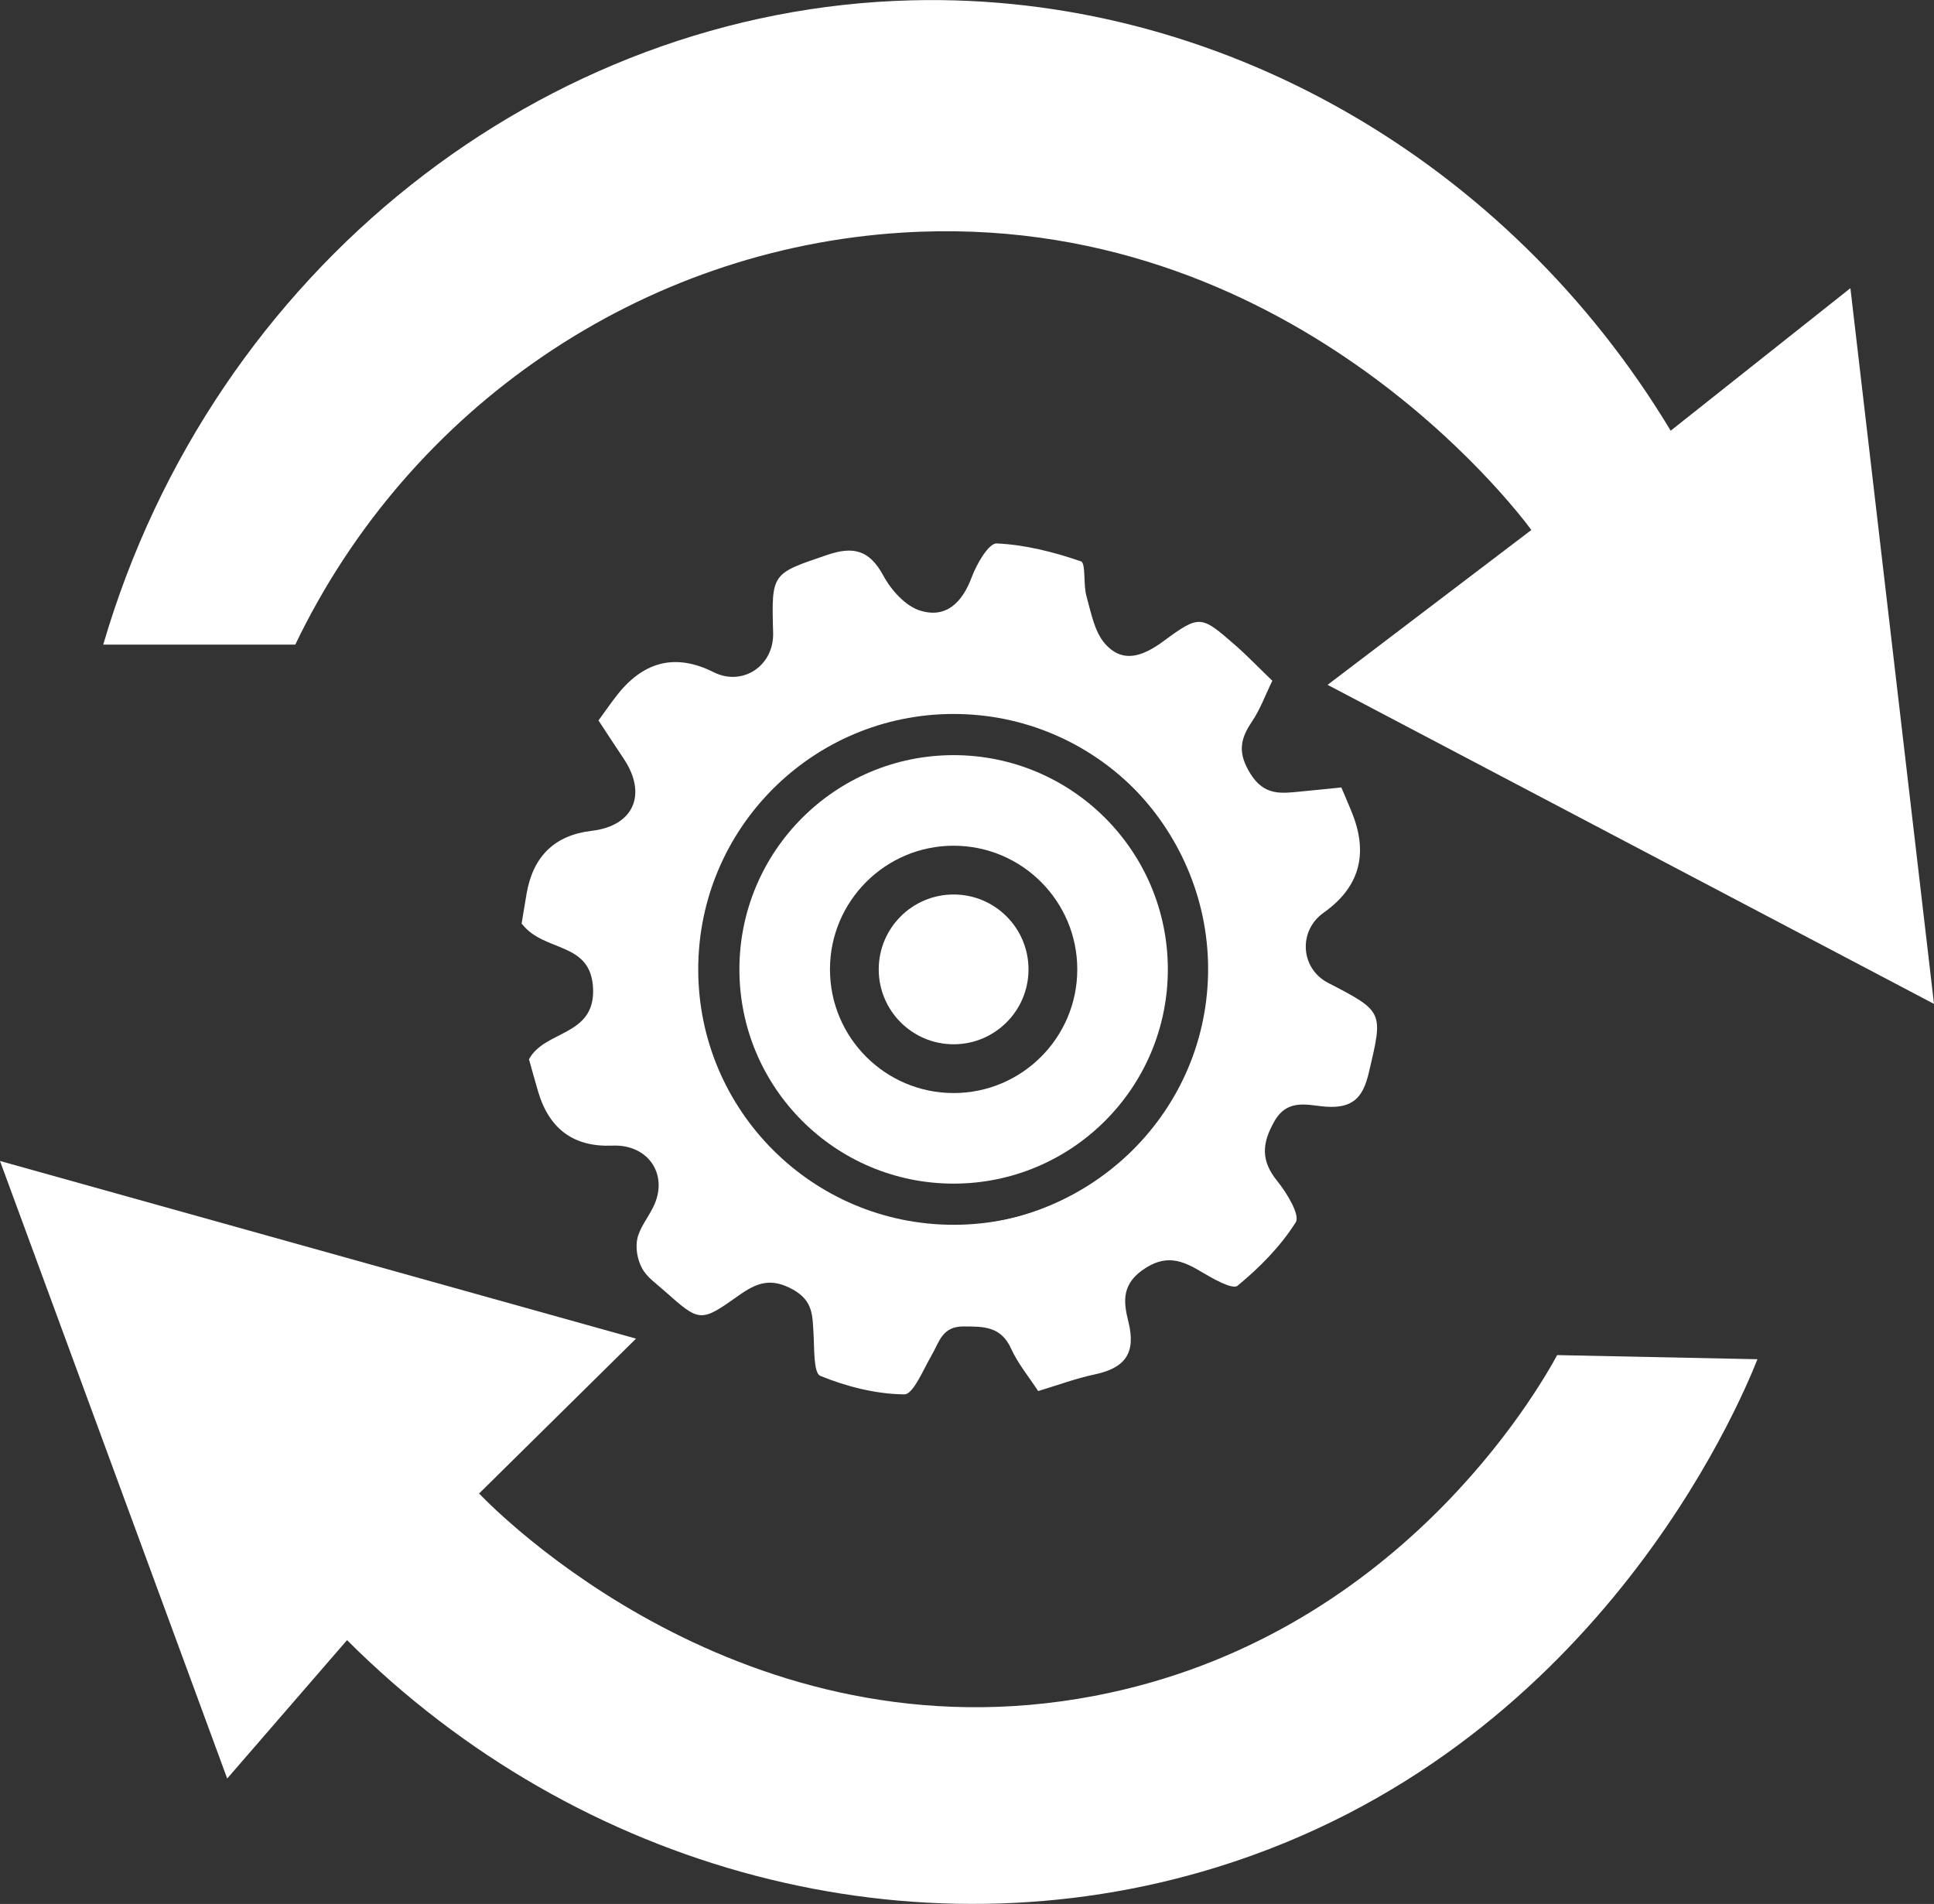 <?xml version="1.0" encoding="UTF-8"?>
<svg id="Capa_1" data-name="Capa 1" xmlns="http://www.w3.org/2000/svg" viewBox="0 0 122.15 120.24">
  <rect x="0" y="0" width="122.15" height="120.24" fill="#333333" stroke="none"/>
  <defs>
    <style>
      .cls-1 {
        fill: none;
        stroke: #fff;
        stroke-miterlimit: 10;
      }

      .cls-2 {
        fill: #fff;
        stroke-width: 0px;
      }
    </style>
  </defs>
  <circle class="cls-2" cx="60.23" cy="61.22" r="4.73"/>
  <path class="cls-2" d="M60.23,47.69c-7.47,0-13.53,6.06-13.53,13.53s6.06,13.53,13.53,13.53,13.53-6.06,13.53-13.53-6.06-13.53-13.53-13.53ZM60.23,69.03c-4.31,0-7.81-3.5-7.81-7.81s3.5-7.81,7.81-7.81,7.81,3.5,7.81,7.81-3.5,7.81-7.81,7.81Z"/>
  <circle class="cls-1" cx="60.23" cy="61.22" r="16.63"/>
  <path class="cls-2" d="M32.94,58.35c.08-.49.2-1.21.32-1.92q.62-3.55,4.11-3.96c2.65-.31,3.53-2.3,2.02-4.56-.51-.76-1.01-1.53-1.59-2.41.41-.56.81-1.15,1.26-1.71q2.51-3.1,6.01-1.34c1.83.92,3.82-.4,3.76-2.49-.11-3.79-.09-3.72,3.4-4.91,1.67-.57,2.68-.32,3.56,1.3.49.91,1.39,1.92,2.32,2.21,1.63.51,2.66-.49,3.26-2.1.31-.83,1.07-2.16,1.58-2.14,1.79.08,3.6.54,5.32,1.13.32.11.14,1.47.35,2.2.29,1.03.5,2.23,1.16,2.99,1.11,1.27,2.37.83,3.68-.13,2.32-1.71,2.39-1.65,4.54.22.78.68,1.5,1.44,2.36,2.26-.44.9-.77,1.82-1.3,2.6-.76,1.12-.88,2-.08,3.28.87,1.39,1.93,1.24,3.14,1.12.85-.08,1.7-.17,2.6-.26.26.63.51,1.18.73,1.75q1.46,3.82-1.85,6.16c-1.62,1.15-1.47,3.52.28,4.43,3.54,1.83,3.48,1.82,2.57,5.69-.37,1.56-1.01,2.25-2.72,2.13-1.08-.07-2.4-.57-3.25.94-.79,1.4-.85,2.48.2,3.77.6.74,1.44,2.13,1.16,2.59-.96,1.52-2.28,2.86-3.68,4.01-.31.26-1.54-.44-2.25-.86-1.27-.77-2.32-1.16-3.78-.11-1.36.98-1.13,2.15-.86,3.25.5,2-.24,2.92-2.13,3.32-1.19.25-2.33.68-3.57,1.05-.61-.93-1.29-1.75-1.71-2.68-.64-1.41-1.73-1.4-3.02-1.4-1.34,0-1.51.98-1.99,1.8-.53.91-1.17,2.5-1.74,2.49-1.79-.02-3.64-.49-5.3-1.17-.44-.18-.37-1.76-.43-2.7-.07-1.1-.02-2.03-1.28-2.74-1.41-.79-2.31-.44-3.45.37-2.42,1.72-2.46,1.68-4.69-.3-.5-.45-1.11-.86-1.41-1.43-.29-.52-.42-1.27-.3-1.85.15-.69.65-1.3.98-1.96,1.05-2.03-.24-4.03-2.56-3.93q-3.61.15-4.67-3.37c-.21-.7-.4-1.41-.59-2.08.97-1.84,4.14-1.44,4.05-4.42-.1-3.06-3.08-2.3-4.49-4.13ZM43.75,60.88c-.2,8.85,6.99,16.42,15.74,16.56,9.14.15,16.62-6.93,16.81-15.9.19-8.92-7.01-16.48-15.88-16.68-9.02-.21-16.46,6.94-16.67,16.02Z"/>
  <path class="cls-2" d="M6.52,40.71h12.13c7.2-15.01,21.9-25,38.35-26.02,24.35-1.52,38.76,17.48,39.72,18.78-4.29,3.26-8.58,6.52-12.87,9.78l38.3,20.15-5.28-45.2-11.35,9C95.2,10.06,76.87-.46,57.59.02,34.36.59,13.45,17.01,6.52,40.71Z"/>
  <path class="cls-2" d="M30.26,94.32l9.91-9.78L0,73.32l14.35,39,7.57-8.74c14.65,14.65,35.83,20.24,54.91,14.35,23.85-7.36,32.99-29.12,34.17-32.09-4.22-.09-8.43-.17-12.65-.26-1.19,2.18-10.11,17.87-29.22,21.52-22.18,4.24-37.79-11.65-38.87-12.78Z"/>
</svg>
